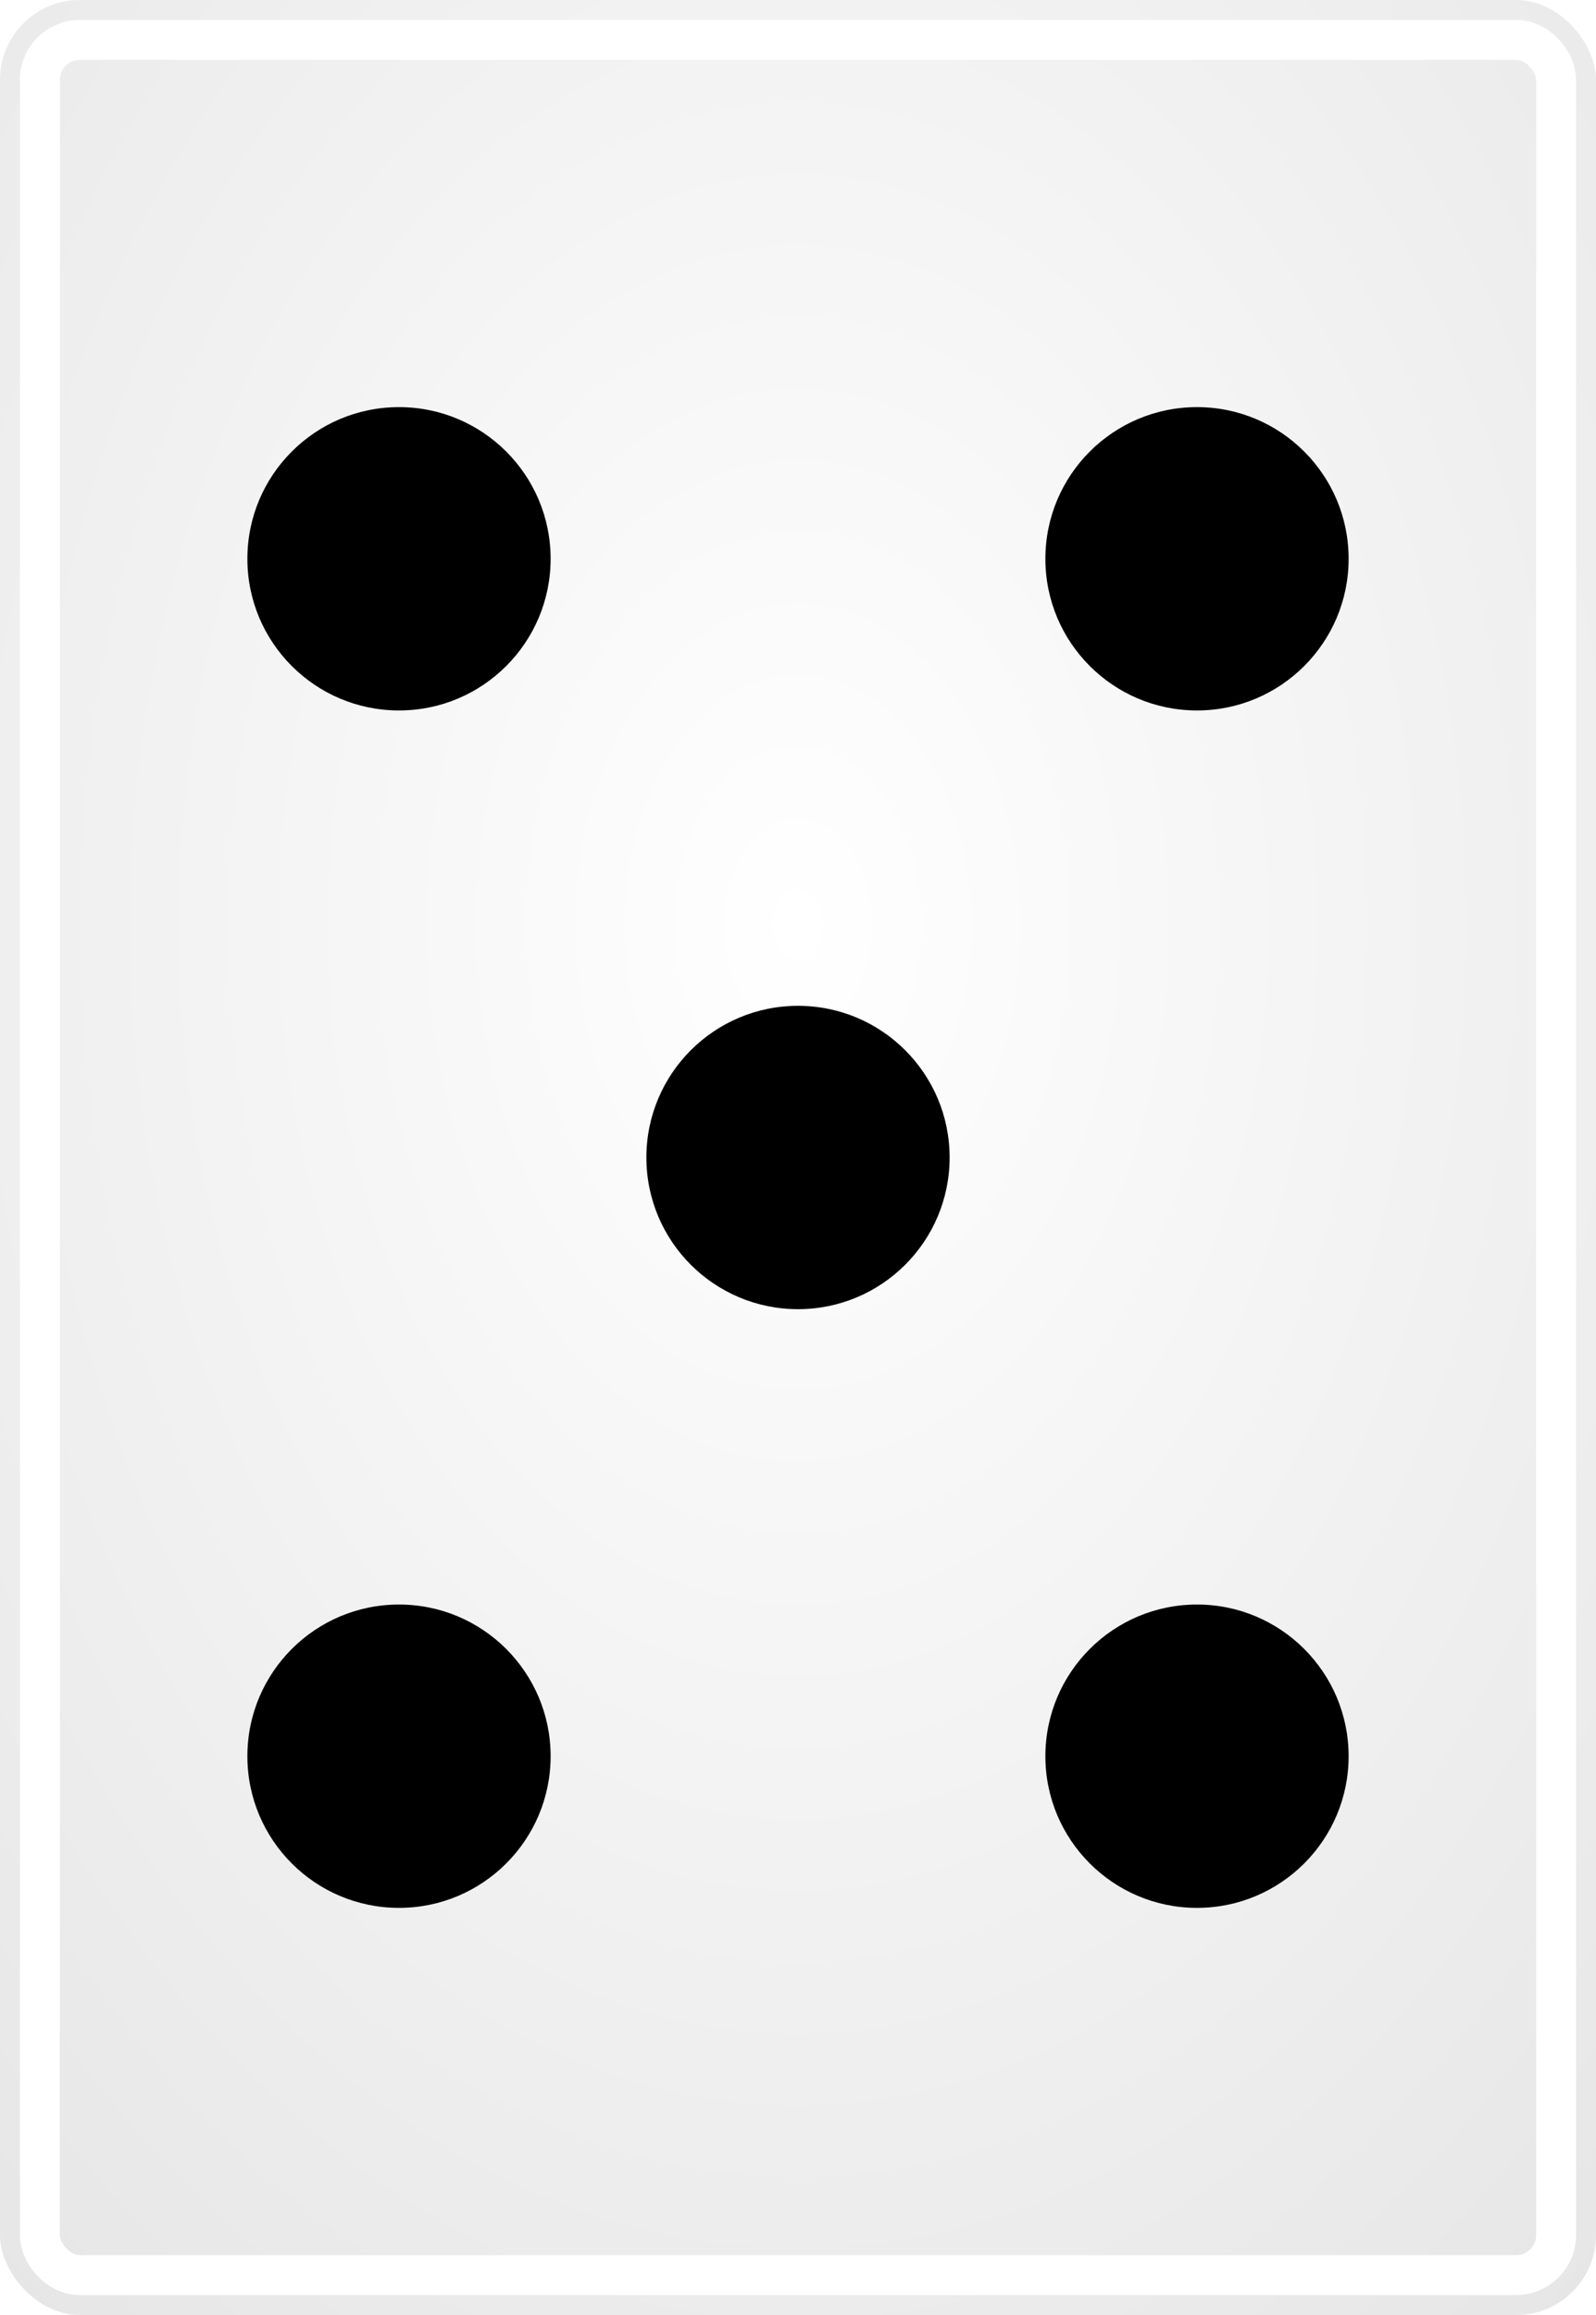 <?xml version="1.0" encoding="UTF-8"?>
<svg width="1000" height="1450" viewBox="0 0 1000 1450" xmlns="http://www.w3.org/2000/svg">
  <defs>
    <!-- Subtle 3D gradient for background -->
    <radialGradient id="bgGradient" cx="50%" cy="40%" r="80%">
      <stop offset="0%" style="stop-color:#ffffff;stop-opacity:1" />
      <stop offset="100%" style="stop-color:#e5e5e5;stop-opacity:1" />
    </radialGradient>
    
    <!-- Subtle shadow for patterns -->
    <filter id="dropShadow">
      <feDropShadow dx="1" dy="2" stdDeviation="2" flood-opacity="0.3"/>
    </filter>
  </defs>
  
  <!-- Background with gradient -->
  <rect width="1000" height="1450" fill="url(#bgGradient)" rx="50" ry="50"/>
  
  <!-- Pattern content with subtle shadow -->
  <g filter="url(#dropShadow)">
    <!-- Four corner dots -->
    <circle fill="#000000" cx="250" cy="350" r="95"/>
    <circle fill="#000000" cx="750" cy="350" r="95"/>
    <circle fill="#000000" cx="250" cy="1100" r="95"/>
    <circle fill="#000000" cx="750" cy="1100" r="95"/>
    
    <!-- Central dot -->
    <circle fill="#000000" cx="500" cy="725" r="95"/>
  </g>
  
  <!-- White border -->
  <rect width="950" height="1400" x="25" y="25" fill="none" stroke="white" stroke-width="25" rx="25" ry="25"/>
</svg>